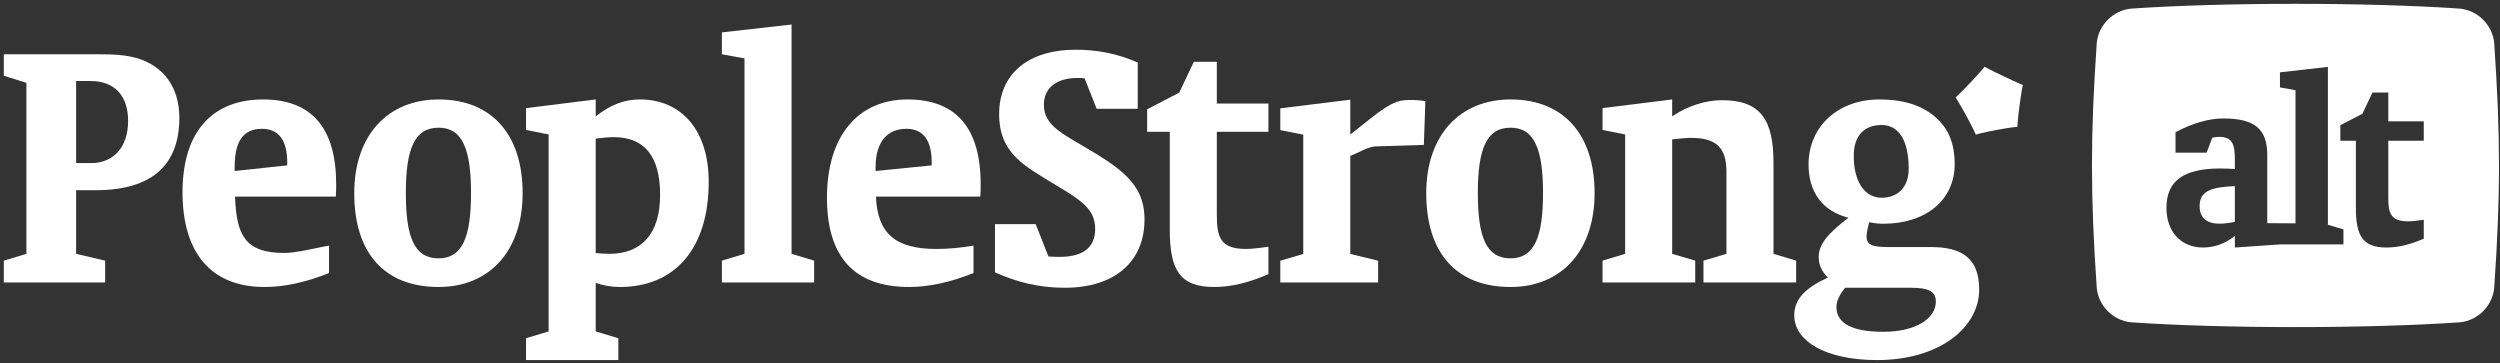 <?xml version="1.0" encoding="UTF-8" standalone="no"?>
<svg width="454px" height="66px" viewBox="0 0 454 66" version="1.1" xmlns="http://www.w3.org/2000/svg" xmlns:xlink="http://www.w3.org/1999/xlink">
    <rect x="0" y="0" width="454" height="66" fill="#333333" stroke="none"/>
    <!-- Generator: Sketch 41.2 (35397) - http://www.bohemiancoding.com/sketch -->
    <title>Page 1</title>
    <desc>Created with Sketch.</desc>
    <defs></defs>
    <g id="Global" stroke="none" stroke-width="1" fill="none" fill-rule="evenodd">
        <g id="Page-1" fill="#FFFFFF">
            <path d="M399.451,37.42 C399.451,39.538 400.722,40.621 403.075,40.621 C403.828,40.621 404.722,40.526 405.851,40.291 L405.851,33.797 C401.428,33.984 399.451,34.738 399.451,37.42" id="Fill-1"></path>
            <path d="M440.158,25.561 L433.711,25.561 L433.711,35.821 C433.711,38.691 434.087,40.197 437.382,40.197 C437.947,40.197 438.887,40.102 440.158,39.914 L440.158,43.35 C437.758,44.386 435.546,44.95 433.382,44.95 C429.005,44.95 427.828,42.739 427.828,37.749 L427.828,25.561 L425.005,25.561 L425.005,22.736 L429.005,20.666 L430.84,16.806 L433.711,16.806 L433.711,22.032 L440.158,22.032 L440.158,25.561 Z M425.57,44.386 L414.04,44.386 L405.851,44.95 L405.851,42.833 C404.157,44.245 402.087,44.95 400.063,44.95 C396.156,44.95 393.427,42.173 393.427,37.749 C393.427,32.807 396.58,30.596 403.216,30.596 C404.063,30.596 404.911,30.643 405.851,30.691 L405.851,28.901 C405.851,26.265 405.429,24.855 402.98,24.855 C402.698,24.855 402.322,24.901 401.758,24.995 L400.722,27.726 L395.074,27.726 L395.074,24.008 C398.274,22.314 401.192,21.512 403.781,21.512 C409.57,21.512 411.734,23.537 411.734,28.148 L411.734,40.526 L416.863,40.562 L416.863,16.383 L414.04,15.866 L414.04,13.136 L422.746,12.148 L422.746,40.809 L425.57,41.657 L425.57,44.386 Z M452.942,7.74 C452.601,4.527 449.986,1.909 446.771,1.569 C429.791,0.403 403.928,0.403 386.947,1.569 C383.733,1.909 381.118,4.527 380.775,7.74 C379.611,24.721 379.609,35.376 380.775,52.356 C381.118,55.569 383.733,58.188 386.947,58.526 C403.929,59.694 429.791,59.694 446.771,58.526 C449.983,58.188 452.602,55.569 452.942,52.356 C454.112,35.377 454.108,24.718 452.942,7.74 L452.942,7.74 Z" id="Fill-3"></path>
            <path d="M232.503,47.344 L236.674,46.115 L236.674,24.453 L232.503,23.629 L232.503,19.673 L245.213,18.103 L245.213,24.421 C248.564,21.898 252.026,18.544 254.711,18.241 C256.083,18.08 257.403,18.151 258.847,18.358 L258.573,26.313 L249.728,26.588 C248.225,26.727 246.648,27.772 245.213,28.314 L245.213,46.115 L250.267,47.344 L250.267,51.3 L232.503,51.3 L232.503,47.344 Z" id="Fill-5"></path>
            <path d="M16.56,29.618 C20.531,29.618 23.265,26.809 23.265,21.957 C23.265,17.444 20.871,14.711 16.423,14.711 L13.823,14.711 L13.823,29.618 L16.56,29.618 Z M0.694,47.332 L4.794,46.097 L4.794,15.048 L0.694,13.75 L0.694,9.85 L17.241,9.85 C20.945,9.85 24.088,9.92 26.888,11.355 C30.516,13.2 32.567,16.69 32.567,21.404 C32.567,30.033 27.504,34.541 17.38,34.541 L13.823,34.541 L13.823,46.097 L19.093,47.332 L19.093,51.3 L0.694,51.3 L0.694,47.332 Z" id="Fill-7"></path>
            <path d="M52.162,30.033 L52.162,29.481 C52.162,25.443 50.588,23.391 47.579,23.391 C44.018,23.391 42.614,25.854 42.614,30.366 L42.614,31.056 L52.162,30.033 Z M48.058,52.118 C38.14,52.118 33.147,45.716 33.147,34.913 C33.147,23.554 38.891,18.06 47.784,18.06 C56.602,18.06 61.049,23.258 61.049,33.446 C61.049,34.202 61.049,34.95 60.987,35.707 L42.682,35.707 C42.954,42.479 44.311,45.938 51.632,45.938 C53.884,45.938 57.422,45.001 59.751,44.6 L59.751,49.587 C55.442,51.3 51.611,52.118 48.058,52.118 L48.058,52.118 Z" id="Fill-9"></path>
            <path d="M85.54,35.087 C85.54,27.09 83.967,23.188 79.659,23.188 C75.279,23.188 73.701,27.017 73.701,35.087 C73.701,43.16 75.279,46.916 79.659,46.916 C83.901,46.916 85.54,43.16 85.54,35.087 M64.331,35.087 C64.331,24.56 70.425,18.061 79.659,18.061 C89.166,18.061 94.911,24.287 94.911,35.087 C94.911,45.549 88.894,52.118 79.659,52.118 C69.944,52.118 64.331,46.097 64.331,35.087" id="Fill-11"></path>
            <path d="M108.181,45.967 C109.143,46.034 109.959,46.097 110.647,46.097 C116.594,46.097 119.876,42.339 119.876,35.425 C119.876,28.384 117.075,24.9 111.395,24.9 C110.432,24.9 109.34,25.039 108.181,25.17 L108.181,45.967 Z M112.287,61.42 L112.287,65.388 L95.529,65.388 L95.529,61.42 L99.632,60.187 L99.632,24.417 L95.529,23.599 L95.529,19.635 L108.181,18.061 L108.181,21.132 C110.779,19.081 113.309,18.061 116.18,18.061 C123.839,18.061 128.702,23.733 128.702,33.036 C128.702,45.073 122.615,52.118 112.556,52.118 C110.988,52.118 109.552,51.848 108.181,51.368 L108.181,60.187 L112.287,61.42 Z" id="Fill-13"></path>
            <polygon id="Fill-15" points="131.095 9.851 131.095 5.883 143.747 4.452 143.747 46.096 147.846 47.331 147.846 51.3 131.095 51.3 131.095 47.331 135.2 46.096 135.2 10.605"></polygon>
            <path d="M169.195,30.033 L169.195,29.481 C169.195,25.443 167.624,23.391 164.613,23.391 C161.053,23.391 159.007,25.854 159.007,30.366 L159.007,31.056 L169.195,30.033 Z M165.092,52.118 C155.178,52.118 150.178,46.712 150.178,35.91 C150.178,24.559 155.925,18.06 164.814,18.06 C173.634,18.06 178.088,23.258 178.088,33.446 C178.088,34.202 178.088,34.95 178.018,35.707 L159.069,35.707 C159.347,42.479 162.695,45.21 170.016,45.21 C172.271,45.21 174.462,45.001 176.788,44.6 L176.788,49.587 C172.476,51.3 168.647,52.118 165.092,52.118 L165.092,52.118 Z" id="Fill-17"></path>
            <path d="M180.688,40.697 L188.08,40.697 L190.396,46.579 C191.286,46.647 191.969,46.647 192.452,46.647 C196.691,46.647 198.881,44.937 198.881,41.588 C198.881,38.029 196.488,36.456 191.705,33.588 C186.09,30.164 181.445,27.904 181.445,20.723 C181.445,13.473 186.637,9.028 195.389,9.028 C199.155,9.028 202.915,9.713 206.611,11.355 L206.611,19.764 L199.155,19.764 L196.963,14.225 C196.488,14.157 196.075,14.157 195.668,14.157 C191.764,14.157 189.569,16.071 189.569,19.01 C189.569,22.097 191.764,23.669 195.668,25.921 C203.26,30.366 207.843,33.103 207.843,39.882 C207.843,47.332 202.639,52.258 193.342,52.258 C188.691,52.258 184.589,51.232 180.688,49.456 L180.688,40.697 Z" id="Fill-19"></path>
            <path d="M208.322,23.939 L208.322,19.84 L214.145,16.828 L216.801,11.22 L220.973,11.22 L220.973,18.808 L230.346,18.808 L230.346,23.939 L220.973,23.939 L220.973,38.849 C220.973,43.026 221.525,45.21 226.308,45.21 C227.125,45.21 228.496,45.073 230.346,44.8 L230.346,49.789 C226.857,51.299 223.644,52.118 220.496,52.118 C214.145,52.118 212.43,48.907 212.43,41.656 L212.43,23.939 L208.322,23.939 Z" id="Fill-21"></path>
            <path d="M280.216,35.087 C280.216,27.09 278.638,23.188 274.32,23.188 C269.949,23.188 268.374,27.017 268.374,35.087 C268.374,43.16 269.949,46.916 274.32,46.916 C278.566,46.916 280.216,43.16 280.216,35.087 M259.005,35.087 C259.005,24.56 265.092,18.061 274.32,18.061 C283.825,18.061 289.578,24.287 289.578,35.087 C289.578,45.549 283.56,52.118 274.32,52.118 C264.618,52.118 259.005,46.097 259.005,35.087" id="Fill-23"></path>
            <path d="M291.021,47.332 L295.123,46.097 L295.123,24.417 L291.021,23.599 L291.021,19.635 L303.667,18.061 L303.667,21.132 C306.543,19.157 309.891,18.195 312.703,18.195 C319.749,18.195 322.066,21.752 322.066,29.618 L322.066,46.097 L326.178,47.332 L326.178,51.3 L309.35,51.3 L309.35,47.332 L313.521,46.097 L313.521,31.191 C313.521,26.81 311.68,25.039 307.09,25.039 C306.203,25.039 305.037,25.17 303.667,25.307 L303.667,46.097 L307.852,47.332 L307.852,51.3 L291.021,51.3 L291.021,47.332 Z" id="Fill-25"></path>
            <path d="M346.62,30.64 C346.62,25.444 344.782,22.703 341.702,22.703 C338.479,22.703 336.642,24.692 336.642,28.314 C336.642,33.104 338.694,35.911 341.702,35.911 C344.71,35.911 346.62,33.925 346.62,30.64 M333.493,55.753 C333.493,58.688 336.297,60.254 341.97,60.254 C347.995,60.254 351.55,57.803 351.55,54.784 C351.55,52.801 350.04,52.258 347.03,52.258 L335.061,52.258 C334.039,53.556 333.493,54.659 333.493,55.753 M328.433,29.887 C328.433,22.912 333.837,18.061 341.287,18.061 C345.254,18.061 348.404,18.877 351.08,20.925 C352.776,22.376 354.968,24.58 354.968,29.827 C354.968,36.251 349.837,40.634 341.97,40.634 C340.677,40.634 339.852,40.426 339.442,40.353 C339.172,41.451 338.964,42.275 338.964,42.955 C338.964,44.735 340.471,44.869 343.417,44.869 L350.73,44.869 C356.548,44.869 359.418,47.122 359.418,52.6 C359.418,59.3 352.436,65.388 340.886,65.388 C331.438,65.388 325.836,61.897 325.836,57.253 C325.836,54.31 327.882,52.258 331.925,50.411 C330.831,49.25 330.275,48.155 330.275,46.648 C330.275,44.255 332.189,42.203 335.682,39.536 C331.032,38.374 328.433,34.951 328.433,29.887" id="Fill-27"></path>
            <path d="M363.883,13.866 C361.365,12.667 360.412,12.127 360.412,12.127 C360.412,12.127 359.417,13.328 357.839,14.984 C356.222,16.695 355.141,17.7 355.141,17.7 C355.141,17.7 355.667,18.438 357.063,20.995 C358.337,23.337 358.809,24.446 358.809,24.446 C358.809,24.446 359.874,24.102 362.502,23.616 C365.314,23.087 366.35,23.033 366.35,23.033 C366.35,23.033 366.402,21.808 366.733,19.288 C367.109,16.428 367.344,15.426 367.344,15.426 C367.344,15.426 366.546,15.13 363.883,13.866" id="Fill-29"></path>
        </g>
    </g>
</svg>